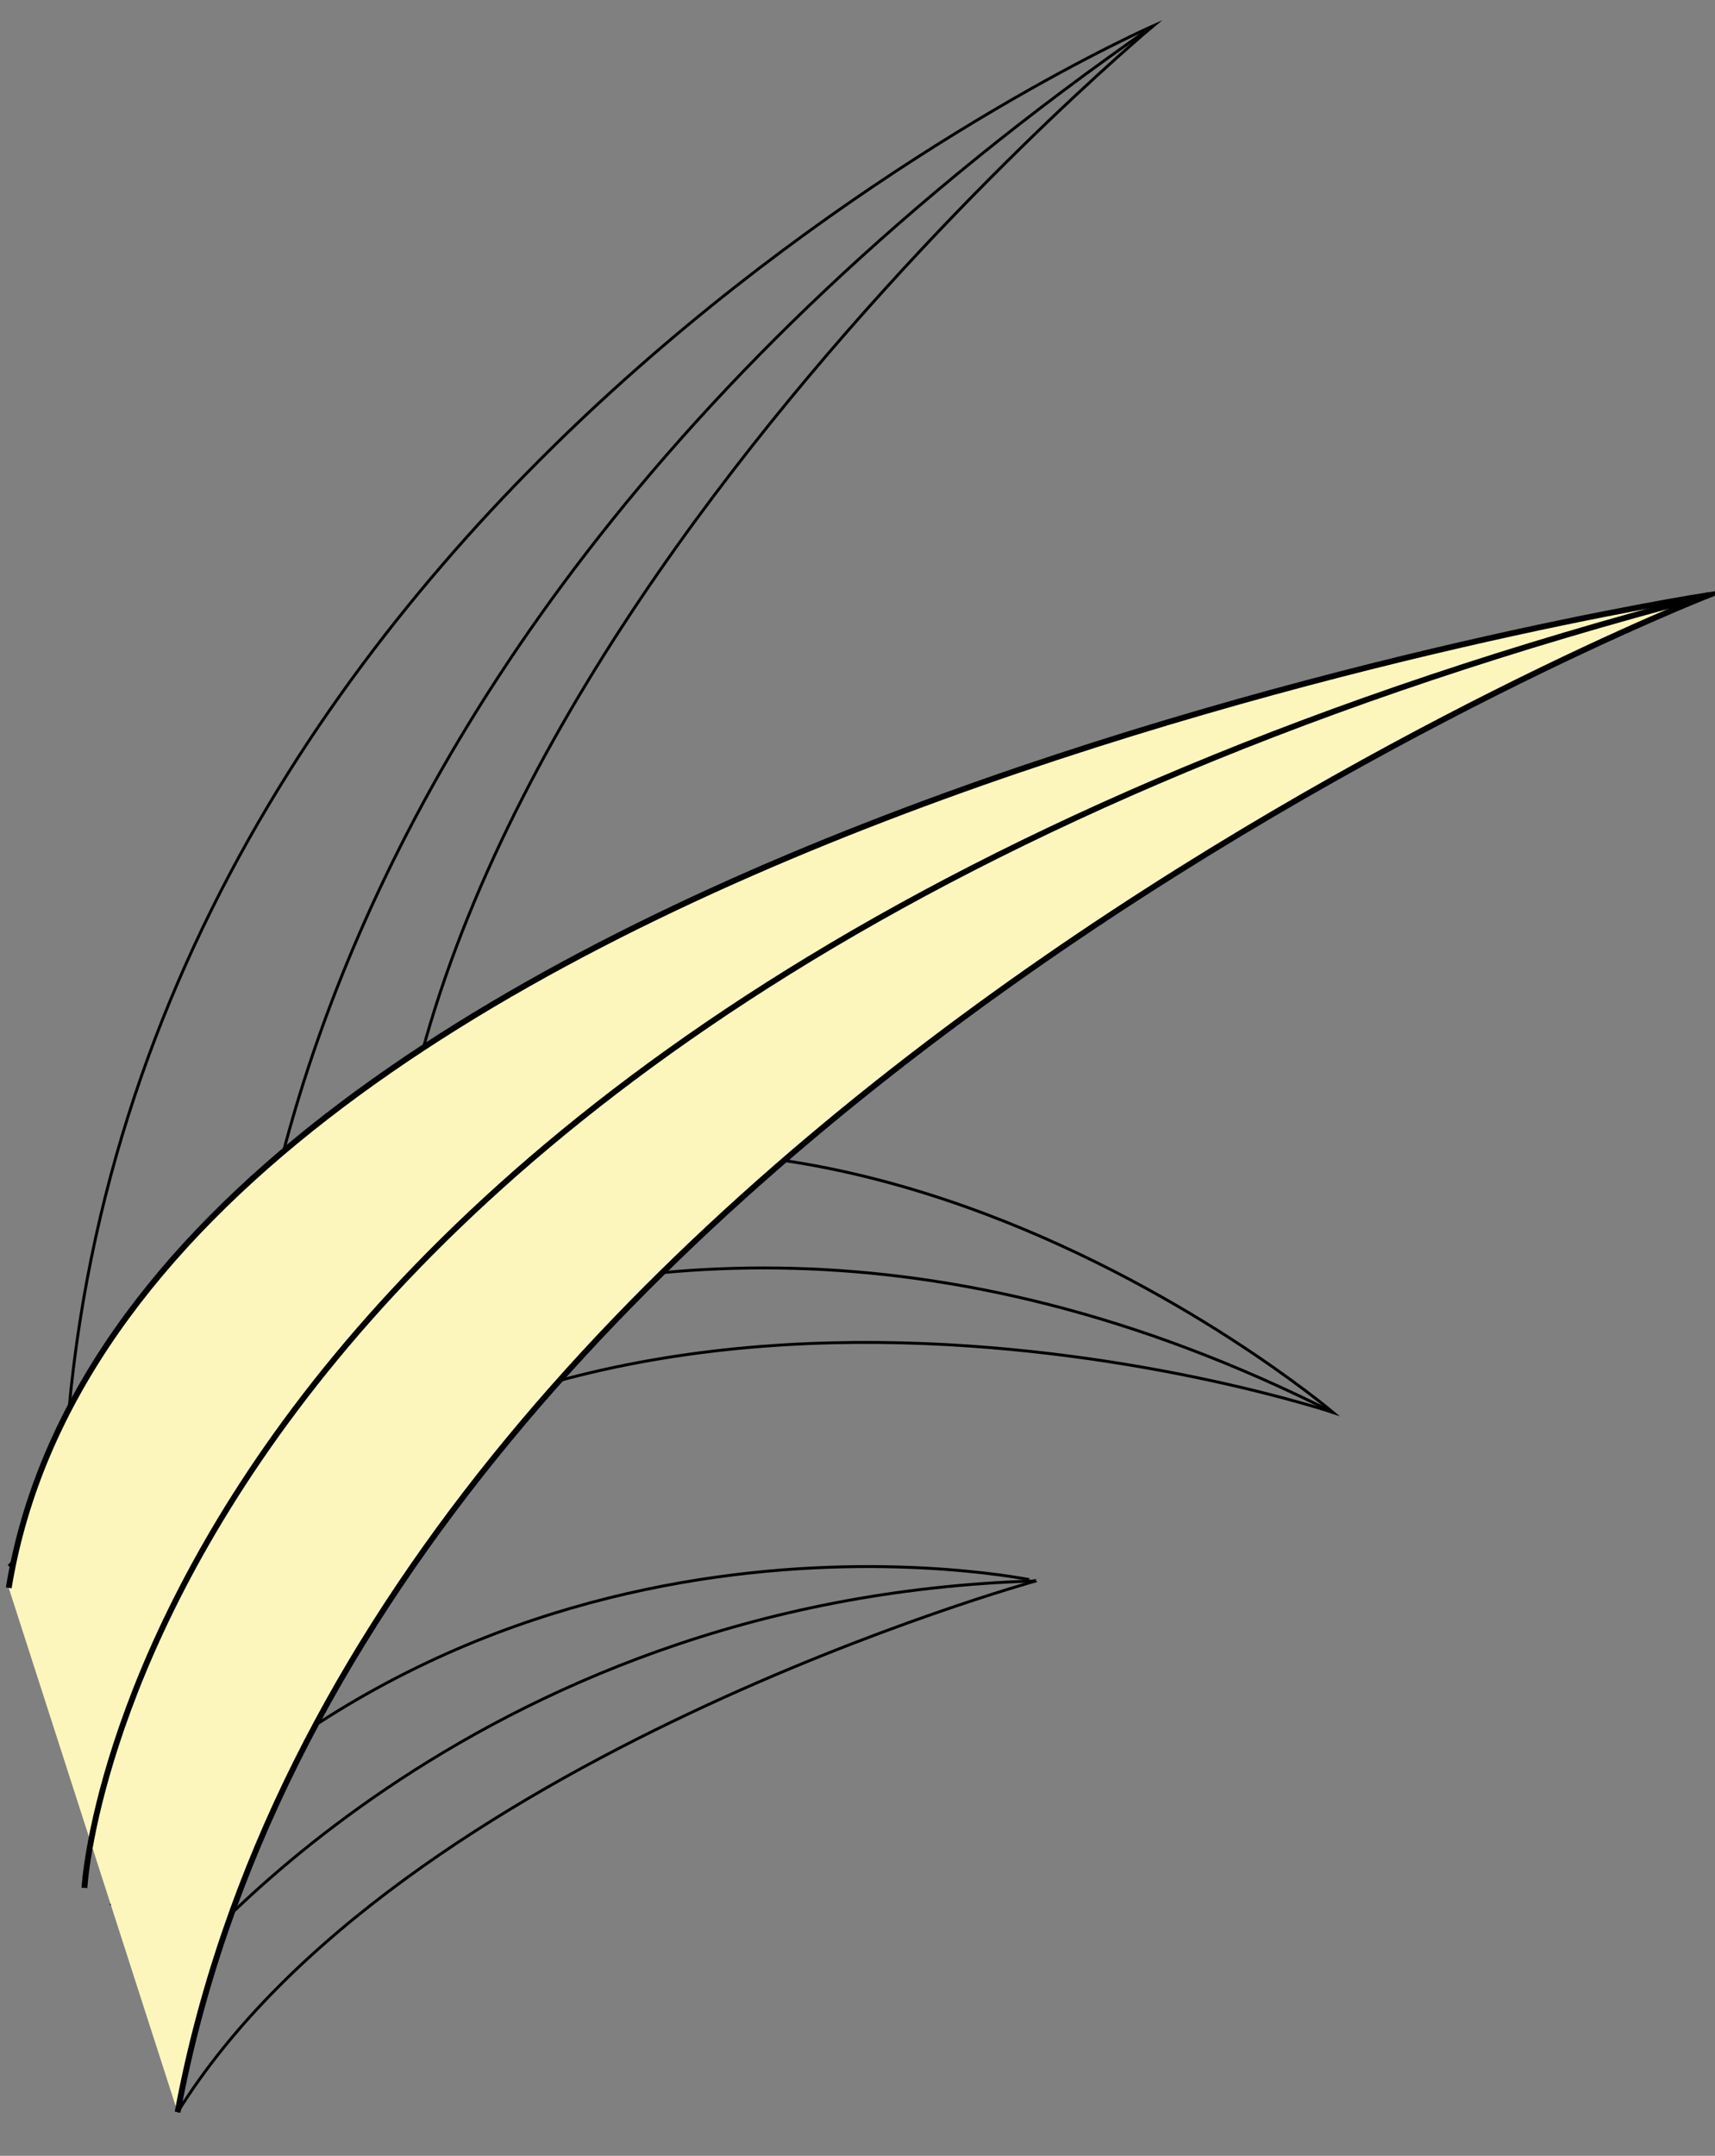 <?xml version="1.0" encoding="utf-8"?>
<!-- Generator: Adobe Illustrator 19.0.0, SVG Export Plug-In . SVG Version: 6.00 Build 0)  -->
<svg version="1.1" xmlns="http://www.w3.org/2000/svg" xmlns:xlink="http://www.w3.org/1999/xlink" x="0px" y="0px"
	 viewBox="0 0 589 740.2" style="enable-background:new 0 0 589 740.2;" xml:space="preserve">
<rect x="0" y="0" width="589" height="740.2" fill="#808080" stroke="none"/>
<g id="Calque_1">
</g>
<g id="Calque_2">
	<g id="XMLID_12_">
		<path id="XMLID_26_" style="fill:none;stroke:#000000;stroke-miterlimit:10;" d="M3,537.7c0,0,183.5-189.6,454.9-52.7"/>
		<path id="XMLID_13_" style="fill:none;stroke:#000000;stroke-miterlimit:10;" d="M56.4,556.3C196.4,397.4,457.9,485,457.9,485
			S248.2,307.2,75.4,452.5"/>
	</g>
	<g id="XMLID_9_">
		<path id="XMLID_11_" style="fill:none;stroke:#000000;stroke-miterlimit:10;" d="M83.7,517.9c0,0-32.7-269.6,312.5-509.1"/>
		<path id="XMLID_10_" style="fill:none;stroke:#000000;stroke-miterlimit:10;" d="M137.4,484.7C97.1,257.7,396.2,8.8,396.2,8.8
			S48,161.2,23,492.2"/>
	</g>
	<g id="XMLID_6_">
		<path id="XMLID_8_" style="fill:none;stroke:#000000;stroke-miterlimit:10;" d="M57,681.2c0,0,102.1-132.6,298.8-138.4"/>
		<path id="XMLID_7_" style="fill:none;stroke:#000000;stroke-miterlimit:10;" d="M61,725.2c75.7-121.9,294.8-182.4,294.8-182.4
			S169,502.2,38,654.2"/>
	</g>
	<g id="XMLID_3_">
		<path id="XMLID_5_" style="fill:#FCF6BD;stroke:#000000;stroke-width:2;stroke-miterlimit:10;" d="M61,725.2
			c63-340,525.9-520.9,525.9-520.9S45,288.2,3,545.2"/>
		<path id="XMLID_4_" style="fill:none;stroke:#000000;stroke-width:2;stroke-miterlimit:10;" d="M29,648.2
			c0,0,15.7-301.9,557.9-443.9"/>
	</g>
</g>
</svg>

